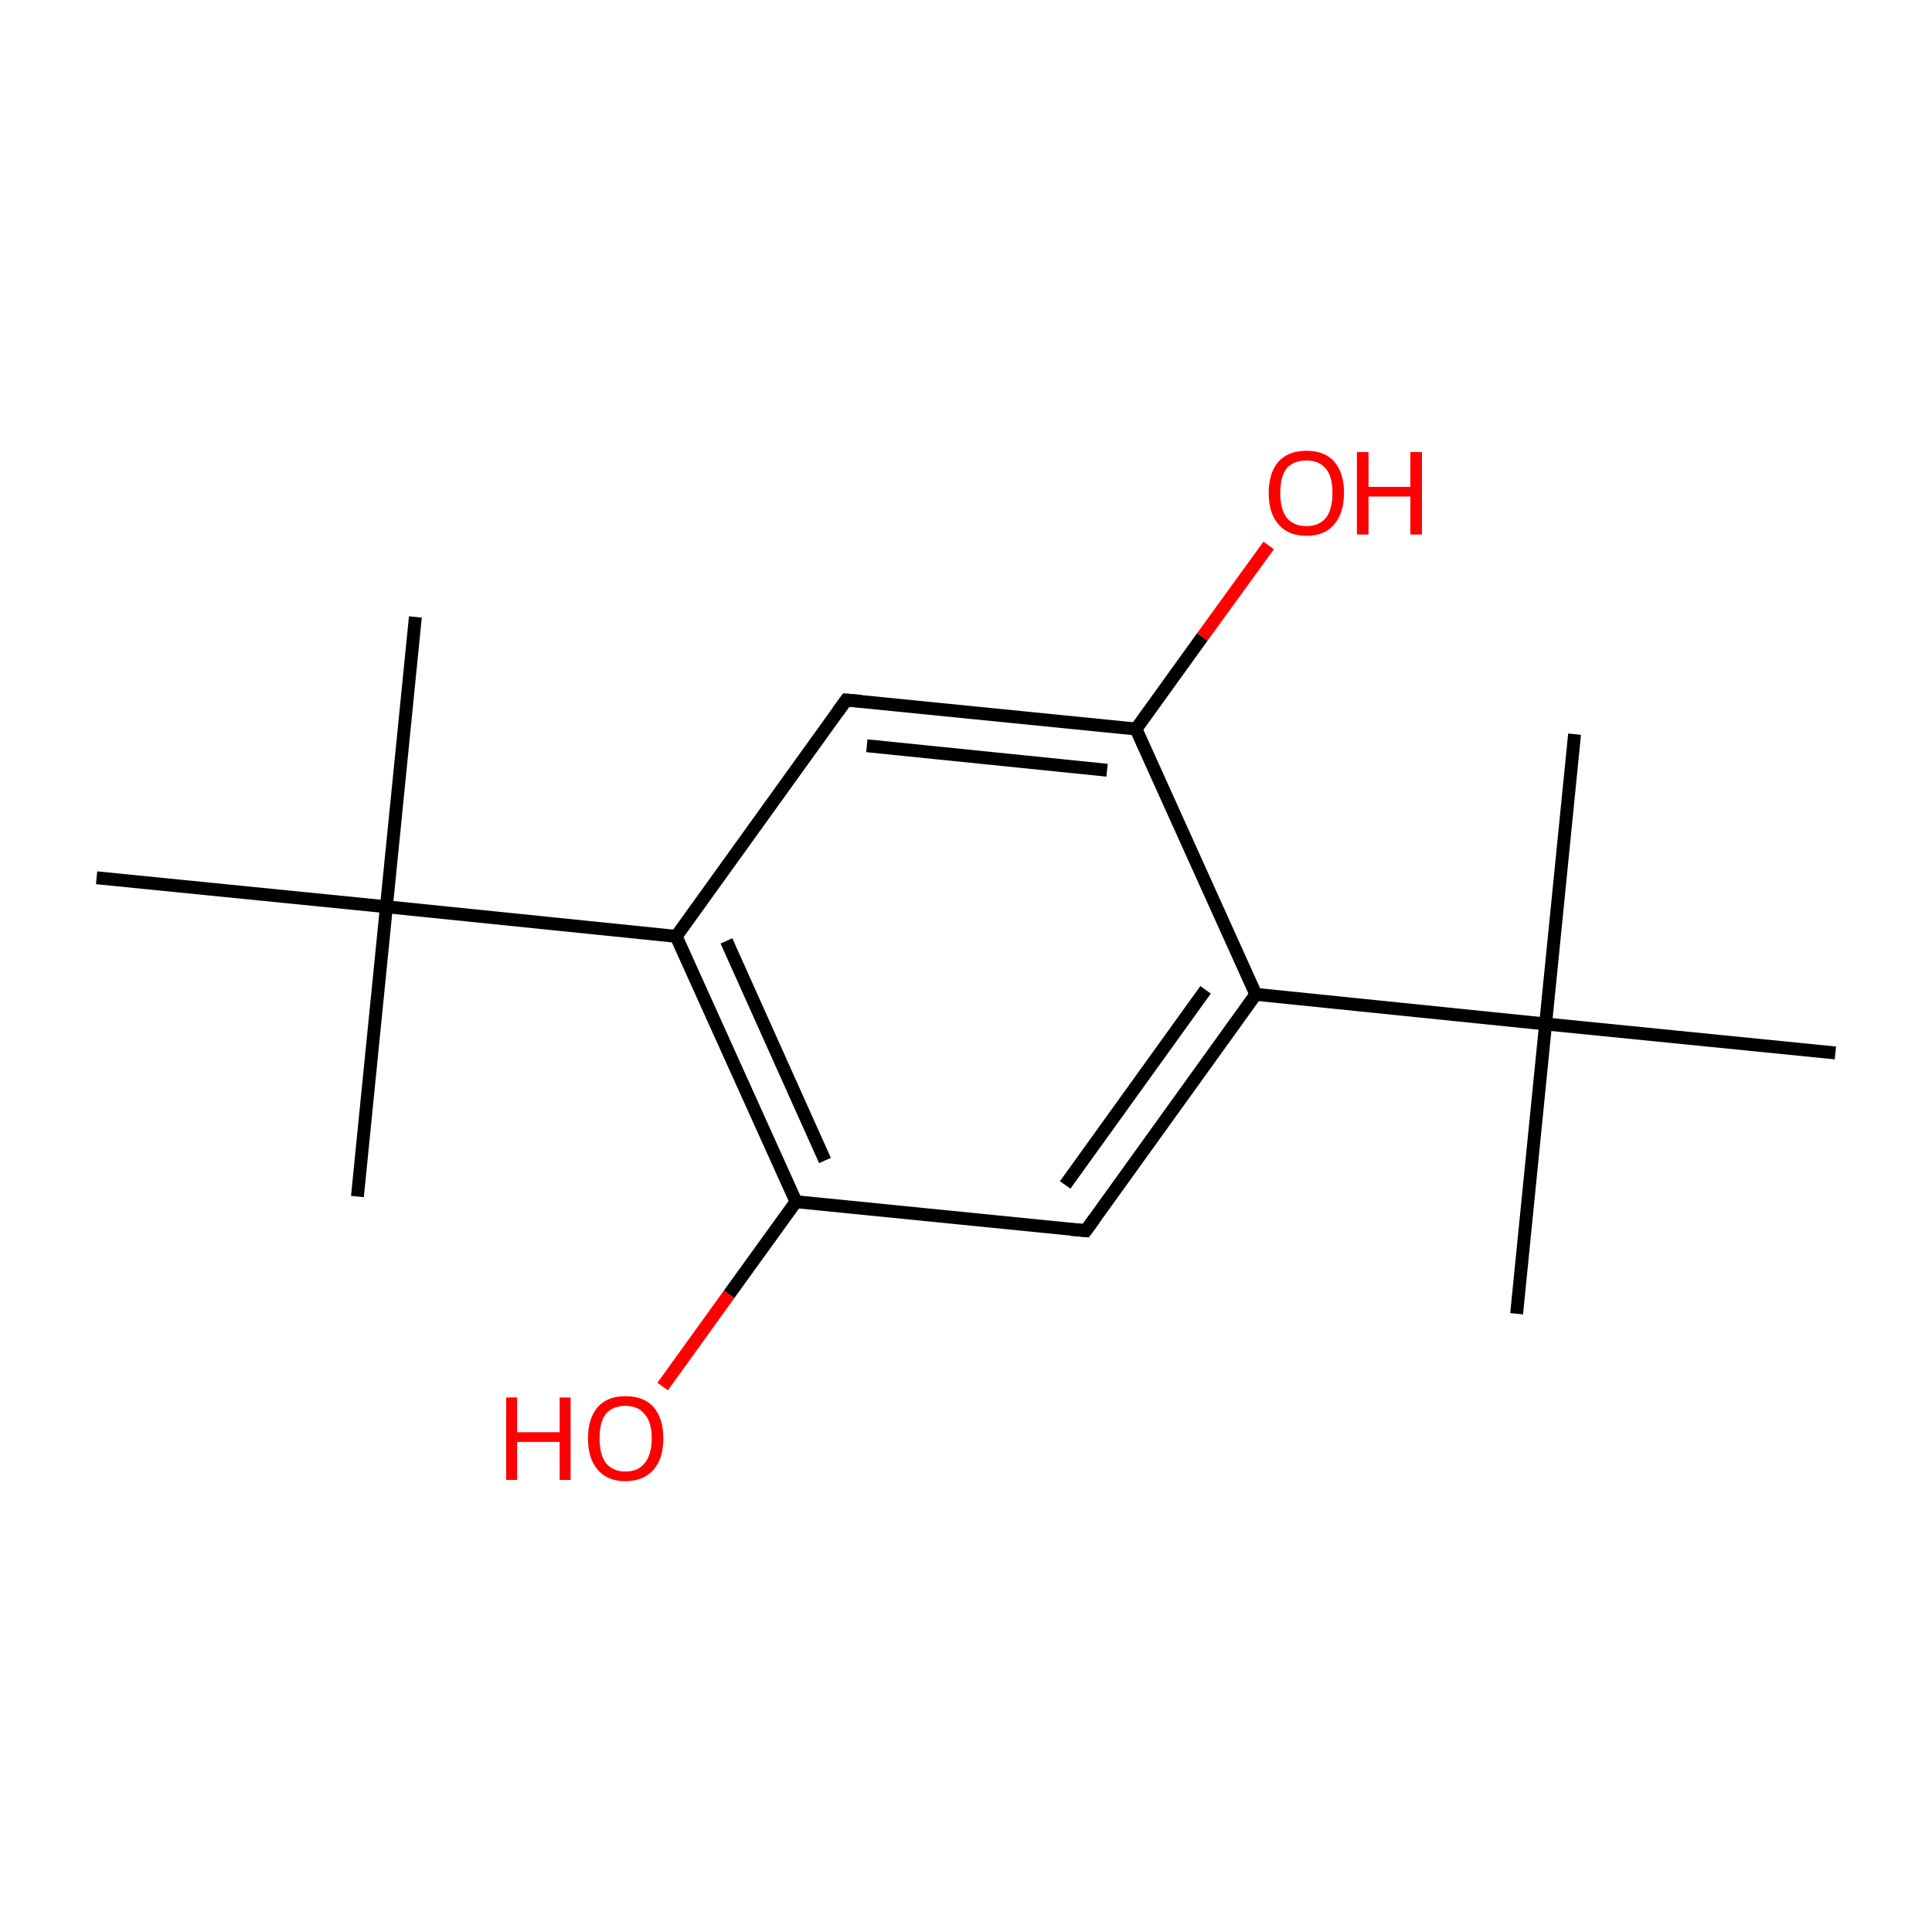 <?xml version='1.0' encoding='iso-8859-1'?>
<svg version='1.1' baseProfile='full'
              xmlns='http://www.w3.org/2000/svg'
                      xmlns:rdkit='http://www.rdkit.org/xml'
                      xmlns:xlink='http://www.w3.org/1999/xlink'
                  xml:space='preserve'
width='300px' height='300px' viewBox='0 0 300 300'>
<!-- END OF HEADER -->
<rect style='opacity:1.0;fill:#FFFFFF;stroke:none' width='300.0' height='300.0' x='0.0' y='0.0'> </rect>
<path class='bond-0 atom-0 atom-1' d='M 235.5,204.0 L 240.0,159.0' style='fill:none;fill-rule:evenodd;stroke:#000000;stroke-width:2.0px;stroke-linecap:butt;stroke-linejoin:miter;stroke-opacity:1' />
<path class='bond-1 atom-1 atom-2' d='M 240.0,159.0 L 244.5,114.0' style='fill:none;fill-rule:evenodd;stroke:#000000;stroke-width:2.0px;stroke-linecap:butt;stroke-linejoin:miter;stroke-opacity:1' />
<path class='bond-2 atom-1 atom-3' d='M 240.0,159.0 L 285.0,163.5' style='fill:none;fill-rule:evenodd;stroke:#000000;stroke-width:2.0px;stroke-linecap:butt;stroke-linejoin:miter;stroke-opacity:1' />
<path class='bond-3 atom-1 atom-4' d='M 240.0,159.0 L 195.0,154.4' style='fill:none;fill-rule:evenodd;stroke:#000000;stroke-width:2.0px;stroke-linecap:butt;stroke-linejoin:miter;stroke-opacity:1' />
<path class='bond-4 atom-4 atom-5' d='M 195.0,154.4 L 168.6,191.1' style='fill:none;fill-rule:evenodd;stroke:#000000;stroke-width:2.0px;stroke-linecap:butt;stroke-linejoin:miter;stroke-opacity:1' />
<path class='bond-4 atom-4 atom-5' d='M 187.2,153.7 L 165.4,184.0' style='fill:none;fill-rule:evenodd;stroke:#000000;stroke-width:2.0px;stroke-linecap:butt;stroke-linejoin:miter;stroke-opacity:1' />
<path class='bond-5 atom-5 atom-6' d='M 168.6,191.1 L 123.6,186.6' style='fill:none;fill-rule:evenodd;stroke:#000000;stroke-width:2.0px;stroke-linecap:butt;stroke-linejoin:miter;stroke-opacity:1' />
<path class='bond-6 atom-6 atom-7' d='M 123.6,186.6 L 113.2,201.0' style='fill:none;fill-rule:evenodd;stroke:#000000;stroke-width:2.0px;stroke-linecap:butt;stroke-linejoin:miter;stroke-opacity:1' />
<path class='bond-6 atom-6 atom-7' d='M 113.2,201.0 L 102.9,215.3' style='fill:none;fill-rule:evenodd;stroke:#FF0000;stroke-width:2.0px;stroke-linecap:butt;stroke-linejoin:miter;stroke-opacity:1' />
<path class='bond-7 atom-6 atom-8' d='M 123.6,186.6 L 105.0,145.4' style='fill:none;fill-rule:evenodd;stroke:#000000;stroke-width:2.0px;stroke-linecap:butt;stroke-linejoin:miter;stroke-opacity:1' />
<path class='bond-7 atom-6 atom-8' d='M 128.1,180.2 L 112.8,146.1' style='fill:none;fill-rule:evenodd;stroke:#000000;stroke-width:2.0px;stroke-linecap:butt;stroke-linejoin:miter;stroke-opacity:1' />
<path class='bond-8 atom-8 atom-9' d='M 105.0,145.4 L 60.0,140.8' style='fill:none;fill-rule:evenodd;stroke:#000000;stroke-width:2.0px;stroke-linecap:butt;stroke-linejoin:miter;stroke-opacity:1' />
<path class='bond-9 atom-9 atom-10' d='M 60.0,140.8 L 64.5,95.8' style='fill:none;fill-rule:evenodd;stroke:#000000;stroke-width:2.0px;stroke-linecap:butt;stroke-linejoin:miter;stroke-opacity:1' />
<path class='bond-10 atom-9 atom-11' d='M 60.0,140.8 L 55.5,185.8' style='fill:none;fill-rule:evenodd;stroke:#000000;stroke-width:2.0px;stroke-linecap:butt;stroke-linejoin:miter;stroke-opacity:1' />
<path class='bond-11 atom-9 atom-12' d='M 60.0,140.8 L 15.0,136.3' style='fill:none;fill-rule:evenodd;stroke:#000000;stroke-width:2.0px;stroke-linecap:butt;stroke-linejoin:miter;stroke-opacity:1' />
<path class='bond-12 atom-8 atom-13' d='M 105.0,145.4 L 131.4,108.7' style='fill:none;fill-rule:evenodd;stroke:#000000;stroke-width:2.0px;stroke-linecap:butt;stroke-linejoin:miter;stroke-opacity:1' />
<path class='bond-13 atom-13 atom-14' d='M 131.4,108.7 L 176.4,113.2' style='fill:none;fill-rule:evenodd;stroke:#000000;stroke-width:2.0px;stroke-linecap:butt;stroke-linejoin:miter;stroke-opacity:1' />
<path class='bond-13 atom-13 atom-14' d='M 134.6,115.8 L 171.9,119.6' style='fill:none;fill-rule:evenodd;stroke:#000000;stroke-width:2.0px;stroke-linecap:butt;stroke-linejoin:miter;stroke-opacity:1' />
<path class='bond-14 atom-14 atom-15' d='M 176.4,113.2 L 186.7,98.9' style='fill:none;fill-rule:evenodd;stroke:#000000;stroke-width:2.0px;stroke-linecap:butt;stroke-linejoin:miter;stroke-opacity:1' />
<path class='bond-14 atom-14 atom-15' d='M 186.7,98.9 L 197.0,84.7' style='fill:none;fill-rule:evenodd;stroke:#FF0000;stroke-width:2.0px;stroke-linecap:butt;stroke-linejoin:miter;stroke-opacity:1' />
<path class='bond-15 atom-14 atom-4' d='M 176.4,113.2 L 195.0,154.4' style='fill:none;fill-rule:evenodd;stroke:#000000;stroke-width:2.0px;stroke-linecap:butt;stroke-linejoin:miter;stroke-opacity:1' />
<path d='M 169.9,189.3 L 168.6,191.1 L 166.3,190.9' style='fill:none;stroke:#000000;stroke-width:2.0px;stroke-linecap:butt;stroke-linejoin:miter;stroke-miterlimit:10;stroke-opacity:1;' />
<path d='M 130.1,110.5 L 131.4,108.7 L 133.7,108.9' style='fill:none;stroke:#000000;stroke-width:2.0px;stroke-linecap:butt;stroke-linejoin:miter;stroke-miterlimit:10;stroke-opacity:1;' />
<path class='atom-7' d='M 78.6 217.0
L 80.3 217.0
L 80.3 222.4
L 86.9 222.4
L 86.9 217.0
L 88.6 217.0
L 88.6 229.8
L 86.9 229.8
L 86.9 223.9
L 80.3 223.9
L 80.3 229.8
L 78.6 229.8
L 78.6 217.0
' fill='#FF0000'/>
<path class='atom-7' d='M 91.3 223.3
Q 91.3 220.3, 92.8 218.5
Q 94.3 216.8, 97.1 216.8
Q 100.0 216.8, 101.5 218.5
Q 103.0 220.3, 103.0 223.3
Q 103.0 226.5, 101.5 228.2
Q 99.9 230.0, 97.1 230.0
Q 94.3 230.0, 92.8 228.2
Q 91.3 226.5, 91.3 223.3
M 97.1 228.5
Q 99.1 228.5, 100.1 227.2
Q 101.2 225.9, 101.2 223.3
Q 101.2 220.8, 100.1 219.6
Q 99.1 218.3, 97.1 218.3
Q 95.2 218.3, 94.1 219.5
Q 93.1 220.8, 93.1 223.3
Q 93.1 225.9, 94.1 227.2
Q 95.2 228.5, 97.1 228.5
' fill='#FF0000'/>
<path class='atom-15' d='M 197.0 76.5
Q 197.0 73.5, 198.5 71.7
Q 200.0 70.0, 202.9 70.0
Q 205.7 70.0, 207.2 71.7
Q 208.7 73.5, 208.7 76.5
Q 208.7 79.6, 207.2 81.4
Q 205.7 83.2, 202.9 83.2
Q 200.0 83.2, 198.5 81.4
Q 197.0 79.7, 197.0 76.5
M 202.9 81.7
Q 204.8 81.7, 205.9 80.4
Q 206.9 79.1, 206.9 76.5
Q 206.9 74.0, 205.9 72.8
Q 204.8 71.5, 202.9 71.5
Q 200.9 71.5, 199.8 72.7
Q 198.8 74.0, 198.8 76.5
Q 198.8 79.1, 199.8 80.4
Q 200.9 81.7, 202.9 81.7
' fill='#FF0000'/>
<path class='atom-15' d='M 210.7 70.2
L 212.5 70.2
L 212.5 75.6
L 219.0 75.6
L 219.0 70.2
L 220.8 70.2
L 220.8 83.0
L 219.0 83.0
L 219.0 77.1
L 212.5 77.1
L 212.5 83.0
L 210.7 83.0
L 210.7 70.2
' fill='#FF0000'/>
</svg>
